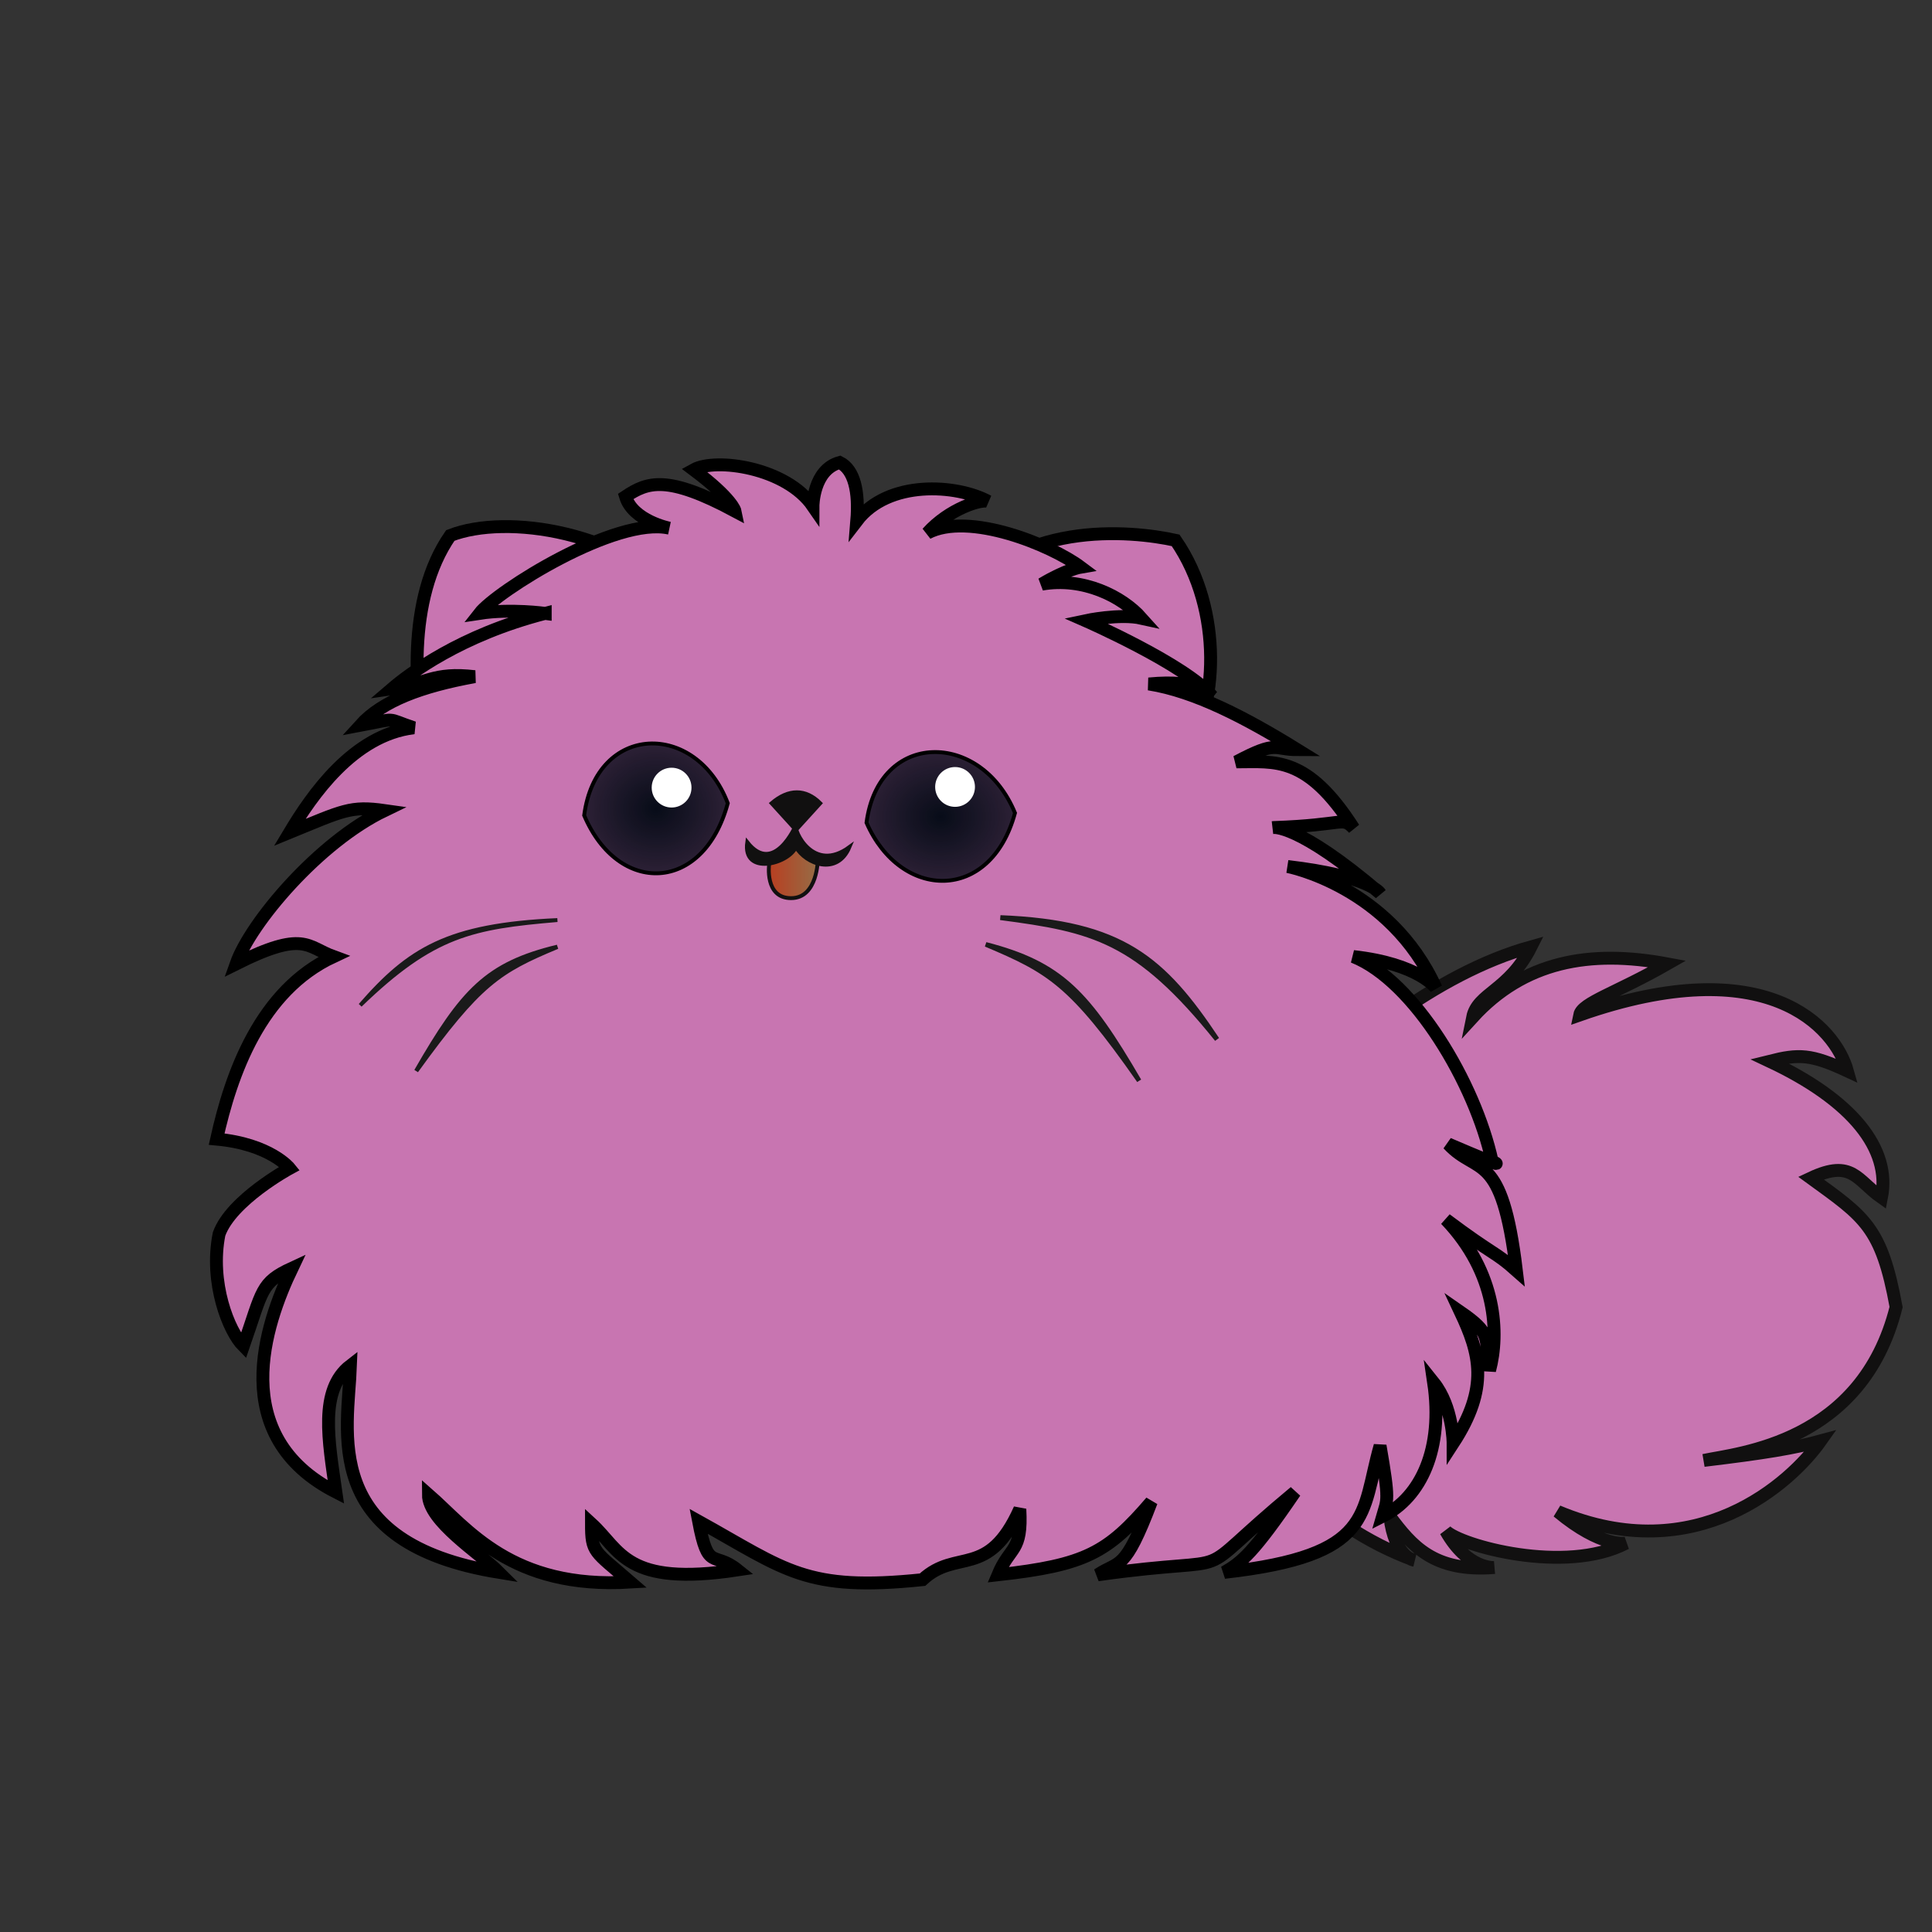 <svg width="300" height="300" viewBox="0 0 79.375 79.375" version="1.1" id="svg1" xml:space="preserve"
    xmlns:xlink="http://www.w3.org/1999/xlink" xmlns="http://www.w3.org/2000/svg"
    xmlns:svg="http://www.w3.org/2000/svg">
    <rect x="0" y="0" width="79.375" height="79.375" fill="#333333" stroke="none"/>
    <defs id="defs1">
        <linearGradient id="linearGradient46">
            <stop style="stop-color:#ba3d20;stop-opacity:1;" offset="0" id="stop46" />
            <stop style="stop-color:#946e46;stop-opacity:0.997;" offset="1" id="stop47" />
        </linearGradient>
        <linearGradient id="linearGradient42">
            <stop style="stop-color:#070c18;stop-opacity:1;" offset="0" id="stop42" />
            <stop style="stop-color:#070c18;stop-opacity:0.805;" offset="1" id="stop43" />
        </linearGradient>
        <linearGradient id="linearGradient37">
            <stop style="stop-color:#070c18;stop-opacity:1;" offset="0" id="stop38" />
            <stop style="stop-color:#070c18;stop-opacity:0.804;" offset="1" id="stop39" />
        </linearGradient>
        <linearGradient id="swatch37">
            <stop style="stop-color:#2b4d9a;stop-opacity:1;" offset="0" id="stop37" />
        </linearGradient>
        <radialGradient xlink:href="#linearGradient37" id="radialGradient41" cx="26.951" cy="33.213"
            fx="26.951" fy="33.213" r="3.032" gradientTransform="matrix(1,0,0,0.906,0,3.13)"
            gradientUnits="userSpaceOnUse" />
        <radialGradient xlink:href="#linearGradient42" id="radialGradient43" cx="38.651" cy="33.543" fx="38.651"
            fy="33.543" r="3.133" gradientTransform="matrix(1,0,0,0.87,0,4.367)"
            gradientUnits="userSpaceOnUse" />
        <linearGradient xlink:href="#linearGradient46" id="linearGradient47" x1="31.537" y1="35.735" x2="33.658"
            y2="35.735" gradientUnits="userSpaceOnUse" />
    </defs>
    <g id="layer2" style="display:inline">
        <path
            style="display:inline;fill:#c875b1ff;fill-opacity:1;stroke:#111010;stroke-width:0.529;stroke-dasharray:none;stroke-opacity:1"
            d="m 47.7,51.5 c 0,0 7.3,-10.4 15.2,-12.6 -0.9,1.8 -2.2,1.9 -2.4,2.9 2.1,-2.3 4.8,-2.8 8,-2.2 -2.1,1.2 -3.5,1.6 -3.6,2.1 7.7,-2.7 10.5,0.5 11,2.3 -1.5,-0.7 -2,-0.7 -3.2,-0.4 3.4,1.6 5,3.6 4.6,5.6 -1,-0.7 -1.2,-1.6 -2.9,-0.8 2.2,1.6 2.9,2 3.5,5.3 -1.4,5.6 -6.5,6 -7.9,6.3 2.5,-0.3 3.7,-0.5 4.8,-0.8 -1.2,1.7 -5.1,5.3 -10.8,2.9 1.8,1.5 2.8,1.3 2.8,1.3 -2.5,1.3 -6.8,0.1 -7.4,-0.5 0.9,1.6 2,1.5 2,1.5 -2.5,0.2 -3.4,-0.9 -4.3,-2.1 0.2,1.7 1,1.8 1,1.8 C 50.2,61.2 47.7,51.5 47.7,51.5 Z"
            id="tail" />
        <path
            style="fill:#c875b1ff;fill-opacity:1;stroke:#000000;stroke-width:0.529;stroke-dasharray:none;stroke-opacity:1"
            d="m 39.2,25 c 2.4,-3.7 7.3,-3.2 9.1,-2.8 2,2.9 1.7,7 0.4,8.7 C 46.5,29.5 39.2,25 39.2,25 Z"
            id="right_ear" />
        <path
            style="fill:#c875b1ff;fill-opacity:1;stroke:#000000;stroke-width:0.529;stroke-dasharray:none;stroke-opacity:1"
            d="m 28.3,24.8 c -2.7,-3 -7.5,-3.7 -9.8,-2.8 -1.8,2.6 -1.5,6.6 -0.9,9.4 2.7,-2.1 10.8,-6.6 10.8,-6.6 z"
            id="left_ear" />
        <path
            style="display:inline;opacity:1;mix-blend-mode:normal;fill:#c875b1ff;fill-opacity:1;stroke:#000000;stroke-width:0.529;stroke-dasharray:none;stroke-opacity:1"
            d="m 22.4,25.2 c -3.5,0.9 -5.6,2.5 -6.3,3.1 1.4,-0.2 1.7,-0.7 3.4,-0.5 -2.2,0.4 -3.8,1 -4.7,2 1.6,-0.3 1,-0.3 2.2,0.1 -2.5,0.3 -4.2,2.8 -5.1,4.3 2.2,-0.9 2.5,-1.1 3.9,-0.9 -2.7,1.3 -5.5,4.6 -6.1,6.3 2.8,-1.4 2.9,-0.7 4,-0.3 -3,1.4 -4.2,4.8 -4.8,7.5 2.2,0.2 3,1.2 3,1.2 0,0 -2.4,1.3 -2.9,2.7 -0.4,2 0.4,4 1,4.6 0.8,-2.3 0.7,-2.6 2,-3.2 -1.1,2.3 -2.7,6.9 1.8,9.2 -0.3,-2.1 -0.7,-4.2 0.6,-5.2 -0.1,2.7 -1.3,7.3 6.1,8.5 -0.8,-0.8 -2.9,-2.1 -2.9,-3.2 1.6,1.4 3.4,3.9 8.3,3.6 -1.5,-1.3 -1.6,-1.2 -1.6,-2.4 1.2,1.1 1.4,2.6 6,1.9 -1,-0.8 -1.2,0.1 -1.6,-2 3.6,2 4.4,2.9 9.2,2.4 1.4,-1.3 2.7,0 4,-2.9 0.1,1.8 -0.4,1.5 -0.9,2.7 3.6,-0.4 4.5,-0.9 6.3,-3 -1.1,2.9 -1.3,2.4 -2.2,3 6.4,-0.9 3.4,0.5 8.1,-3.4 -1.7,2.5 -2.2,2.9 -2.9,3.3 6.2,-0.7 5.6,-2.4 6.4,-5.2 0.4,2.3 0.3,2.2 0.1,2.9 1.6,-0.8 2.5,-2.8 2.1,-5.5 0.8,1 0.8,2.5 0.8,2.5 1.5,-2.3 1.1,-3.7 0.3,-5.4 1.3,0.9 1,1 1.2,2.4 0.4,-1.5 0.3,-4 -1.8,-6.2 2,1.5 2,1.3 2.9,2.1 -0.6,-5 -1.6,-3.9 -2.8,-5.2 2.8,1.2 1.8,0.7 1.8,0.7 -0.7,-3.2 -3.2,-7.4 -5.7,-8.4 2.7,0.3 3.4,1.3 3.4,1.3 -1.9,-4.2 -6.1,-5 -6.1,-5 3.4,0.4 3.8,1.1 3.8,1.1 -3.4,-2.9 -4.4,-2.7 -4.4,-2.7 3,-0.1 2.816,-0.472 3.316,0.028 C 53.7,31.039 52.4,31.3 50.8,31.3 c 1.7,-0.9 1.5,-0.5 2.5,-0.5 -2.1,-1.3 -4.2,-2.4 -6.1,-2.7 2.1,-0.2 2.4,0.4 2.6,0.5 -1.1,-1.3 -5.2,-3.1 -5.2,-3.1 0,0 1.4,-0.3 2.3,-0.1 -0.8,-0.9 -2.4,-1.7 -4.1,-1.4 1,-0.6 1.6,-0.7 1.6,-0.7 -1.2,-0.9 -4.6,-2.3 -6.3,-1.4 0.9,-1 2.2,-1.4 2.5,-1.3 -1.3,-0.7 -4.1,-0.9 -5.4,0.8 0.1,-1.2 -0.1,-2.1 -0.7,-2.4 -1.1,0.3 -1.1,1.8 -1.1,1.8 -1.1,-1.6 -4,-2 -4.9,-1.5 1.6,1.2 1.7,1.7 1.7,1.7 -2.8,-1.5 -3.6,-1.2 -4.5,-0.6 0.3,1 1.8,1.3 1.8,1.3 -2.2,-0.5 -7.1,2.6 -7.8,3.5 1.3,-0.2 2.7,0 2.7,0 z"
            id="body" />
        <path
            style="fill:url(#radialGradient41);stroke:#000000;stroke-width:0.159;stroke-dasharray:none;stroke-opacity:1"
            d="m 24,33.5 c 0.5,-3.8 4.6,-3.9 5.9,-0.5 -1,3.7 -4.5,3.8 -5.9,0.5 z" id="left_eye" />
        <path
            style="display:inline;fill:url(#radialGradient43);stroke:#000000;stroke-width:0.159;stroke-dasharray:none;stroke-opacity:1"
            d="M 35.6,33.8 C 36.1,30 40.3,30 41.7,33.4 40.7,37.1 37,37 35.6,33.8 Z" id="right_eye" />
        <circle
            style="display:inline;fill:#ffffff;fill-opacity:1;stroke:#ffffff;stroke-width:0.159;stroke-dasharray:none;stroke-opacity:1"
            id="right_eye_dot" cx="39.238" cy="32.331" r="0.738" />
        <circle
            style="display:inline;fill:#ffffff;fill-opacity:1;stroke:#ffffff;stroke-width:0.159;stroke-dasharray:none;stroke-opacity:1"
            id="left_eye_dot" cx="27.592" cy="32.359" r="0.738" />
        <path
            style="display:inline;fill:url(#linearGradient47);fill-opacity:1;stroke:#111010;stroke-width:0.159;stroke-dasharray:none;stroke-opacity:1"
            d="m 31.6,35.5 c 0,0 -0.2,1.4 0.9,1.4 1.1,0 1.1,-1.6 1.1,-1.6 l -0.9,-0.6 z" id="tongue" />
        <path
            style="display:inline;fill:#111010;fill-opacity:1;stroke:#111010;stroke-width:0.159;stroke-dasharray:none;stroke-opacity:1"
            d="m 32.7,33.9 c 0,0 -0.9,2.1 -2,0.7 -0.2,1.4 1.7,0.9 2,0.2 0.4,0.7 1.7,1.2 2.2,0 -1.5,1.1 -2.3,-0.7 -2.2,-0.9 z"
            id="mouth" />
        <path
            style="display:inline;fill:#111010;fill-opacity:1;stroke:#111010;stroke-width:0.159;stroke-dasharray:none;stroke-opacity:1"
            d="m 32.7,34.1 -1,-1.1 c 0.7,-0.6 1.4,-0.6 2,0 z" id="nose" />
        <path
            style="display:inline;fill:#1a1a1a;fill-opacity:1;stroke:#1a1a1a;stroke-width:0.159;stroke-dasharray:none;stroke-opacity:1"
            d="m 22.9,37.8 c -3.5,0.3 -5.1,0.6 -8.1,3.5 2,-2.3 3.6,-3.3 8.1,-3.5 z" id="wisker_4" />
        <path
            style="display:inline;fill:#1a1a1a;fill-opacity:1;stroke:#1a1a1a;stroke-width:0.176;stroke-dasharray:none;stroke-opacity:1"
            d="m 22.9,38.9 c -2.4,1 -3.2,1.5 -5.8,5.1 1.9,-3.3 2.9,-4.4 5.8,-5.1 z" id="wisker_3" />
        <path
            style="display:inline;fill:#1a1a1a;fill-opacity:1;stroke:#1a1a1a;stroke-width:0.201;stroke-dasharray:none;stroke-opacity:1"
            d="m 41.1,37.7 c 3.8,0.5 5.6,0.9 8.9,5 -2.2,-3.3 -3.9,-4.8 -8.9,-5 z" id="wisker_2" />
        <path
            style="display:inline;fill:#1a1a1a;fill-opacity:1;stroke:#1a1a1a;stroke-width:0.191;stroke-dasharray:none;stroke-opacity:1"
            d="m 40.5,38.8 c 2.6,1.1 3.5,1.6 6.3,5.6 -2.1,-3.6 -3.2,-4.8 -6.3,-5.6 z" id="wisker_1" />
    </g>
    <g id="glasses" style="display:none">
        <path
            style="fill:#dc47ec;fill-opacity:0.582;stroke:#1a1a1a;stroke-width:0.739;stroke-dasharray:none;stroke-opacity:1"
            d="m 20.827,34.121 c 0.265,-6.364 9.537,-6.364 9.802,-0.658 0.265,5.706 -10.067,6.145 -9.802,0.658 z"
            id="path66" />
        <path
            style="fill:#dc47ec;fill-opacity:0.582;stroke:#1a1a1a;stroke-width:0.739;stroke-dasharray:none;stroke-opacity:1"
            d="m 34.887,34.271 c 0.265,-6.364 9.537,-6.364 9.802,-0.658 0.265,5.706 -10.067,6.145 -9.802,0.658 z"
            id="path66-5" />
        <path
            style="fill:#090909;fill-opacity:1;stroke:#1a1a1a;stroke-width:0.529;stroke-dasharray:none;stroke-opacity:1"
            d="m 20.721,33.499 c -0.691,-0.173 -7.598,-3.281 -7.598,-3.281 0,0 -5.698,-0.518 -5.871,4.144 -0.173,4.662 -1.208,-0.174 -1.208,-0.174 0,0 1.282,-6.715 6.838,-4.945 5.556,1.77 8.364,2.808 8.364,2.808 z"
            id="path67" />
        <path
            style="display:inline;fill:#090909;fill-opacity:1;stroke:#1a1a1a;stroke-width:0.548;stroke-dasharray:none;stroke-opacity:1"
            d="m 44.641,33.526 c 0.743,-0.172 8.168,-3.272 8.168,-3.272 0,0 6.126,-0.517 6.312,4.133 0.186,4.65 1.299,-0.174 1.299,-0.174 0,0 -1.378,-6.697 -7.351,-4.932 -5.973,1.766 -8.992,2.801 -8.992,2.801 z"
            id="path67-2" />
        <path
            style="fill:#090909;fill-opacity:1;stroke:#1a1a1a;stroke-width:0.529;stroke-dasharray:none;stroke-opacity:1"
            d="m 30.83,32.906 c 0.977,-1.526 3.114,-1.099 4.029,0.244 0.61,-1.038 0.549,-0.733 0.549,-0.733 0,0 -2.32,-2.625 -5.128,-0.488 0.122,1.099 0.549,0.977 0.549,0.977 z"
            id="path68" />
    </g>
    <g id="cap" transform="translate(-1.727,0.691)" style="display:none">
        <path
            style="fill:#6c2f12;fill-opacity:1;stroke:#1a1a1a;stroke-width:0.529;stroke-dasharray:none;stroke-opacity:1"
            d="m 27.106,26.251 c 0,0 1.709,1.831 3.724,3.602 2.015,1.77 6.532,3.358 9.829,1.282 3.297,-2.076 7.265,-3.114 8.608,-2.747 1.343,0.366 1.954,0.733 0.855,-0.855 -1.099,-1.587 -5.556,-5.494 -5.556,-5.494 L 33.15,20.085 Z"
            id="path64" />
        <path
            style="fill:#606020;fill-opacity:1;stroke:#1a1a1a;stroke-width:0.529;stroke-dasharray:none;stroke-opacity:1"
            d="m 30.525,10.806 c -0.122,-1.282 0.916,-1.465 1.648,-0.61 0.733,0.855 -0.061,2.259 -0.244,1.954 -0.183,-0.305 -1.404,-1.343 -1.404,-1.343 z"
            id="path65" />
        <path
            style="fill:#2e7878;fill-opacity:1;stroke:#1a1a1a;stroke-width:0.529;stroke-dasharray:none;stroke-opacity:1"
            d="m 27.106,26.129 -3.907,-1.099 c -0.488,-5.494 -0.798,-12.771 8.425,-14.713 8.12,-1.709 11.111,6.105 12.881,11.783 -5.067,0.672 -14.225,2.503 -17.399,4.029 z"
            id="path63" />
    </g>
</svg>